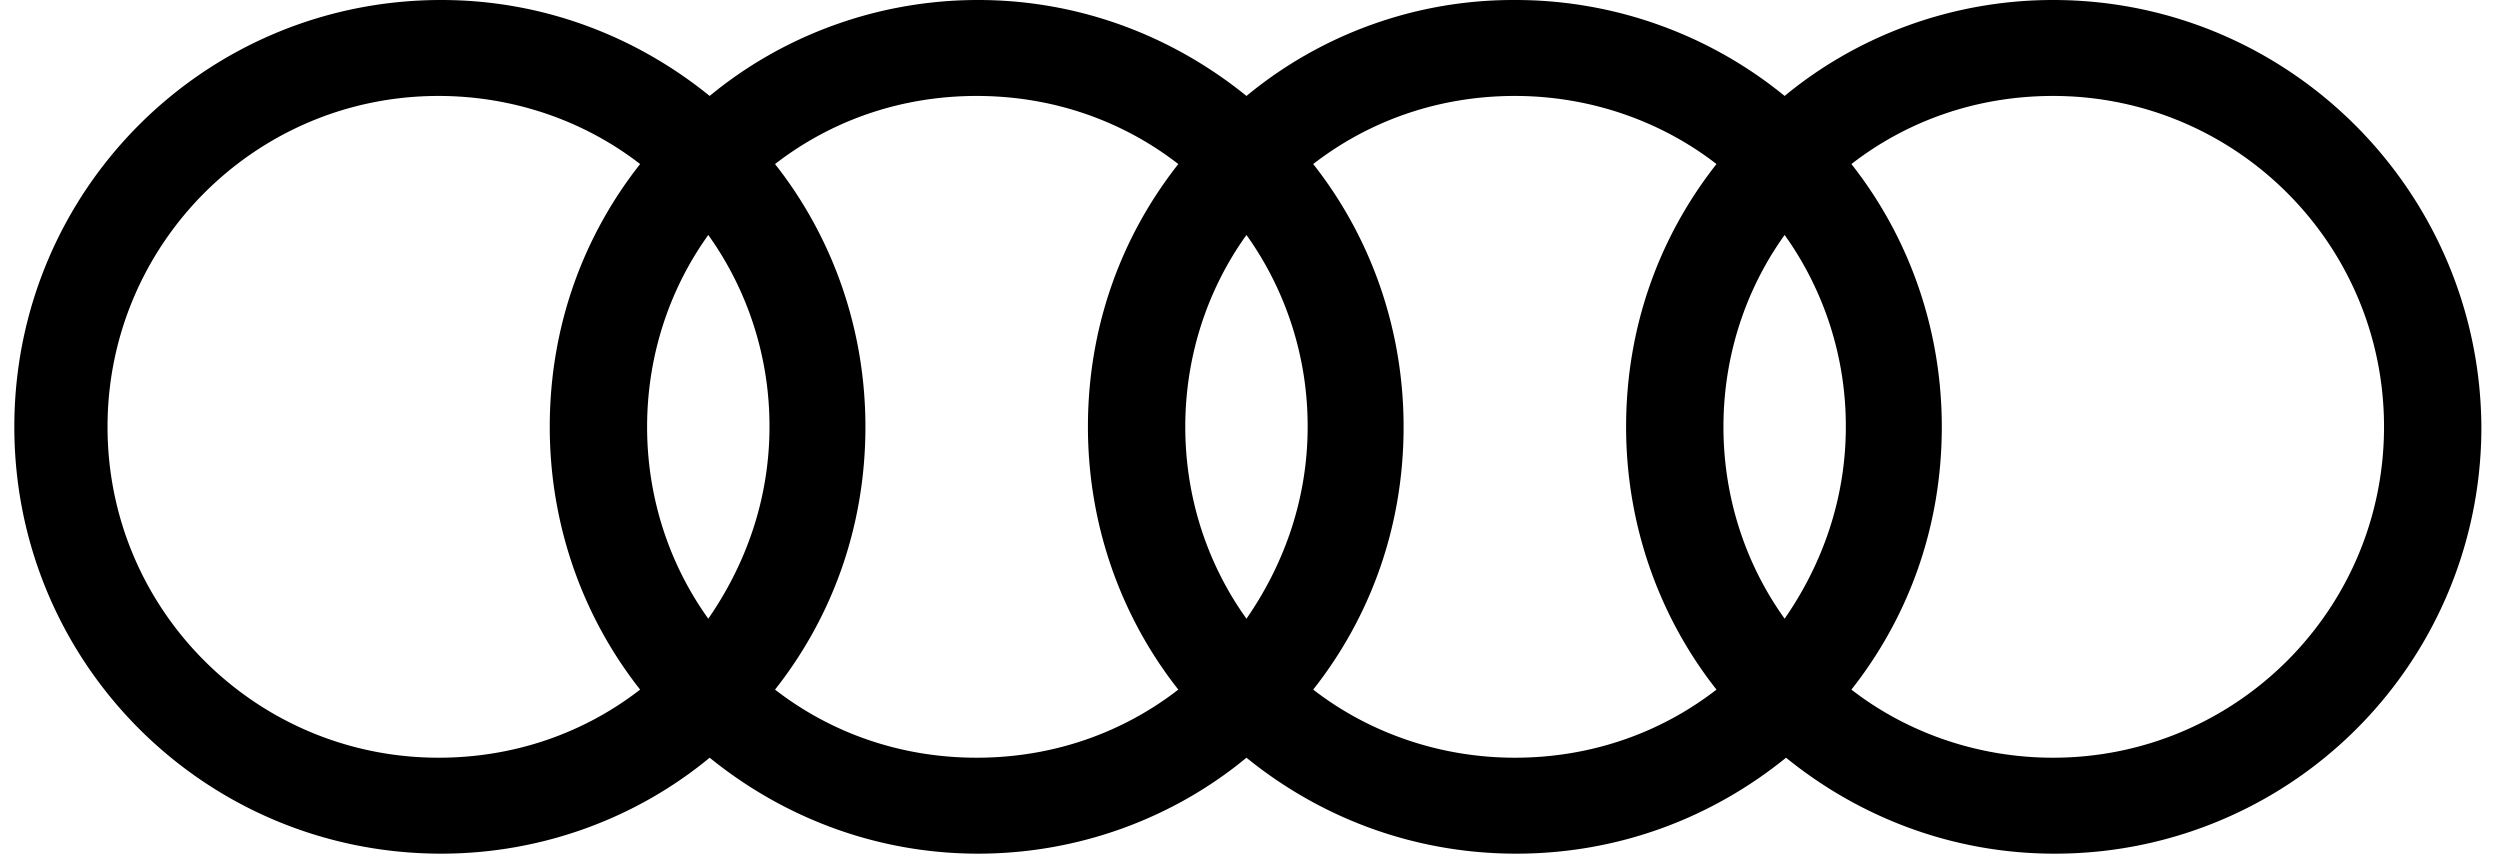 <svg xmlns="http://www.w3.org/2000/svg"
    width="82"
    height="28"
    role="presentation">
    <path d="M67.34 0c-3.33 0-6.432 1.186-8.804 3.147A13.958 13.958 0 0049.687 0a13.74 13.74 0 00-8.803 3.147C38.466 1.186 35.41 0 32.081 0c-3.33 0-6.432 1.186-8.804 3.147C20.86 1.186 17.804 0 14.474 0 6.719 0 .47 6.248.47 14s6.25 14 14.004 14c3.33 0 6.431-1.186 8.803-3.147C25.695 26.814 28.751 28 32.081 28s6.431-1.186 8.803-3.147C43.301 26.814 46.358 28 49.733 28s6.431-1.186 8.849-3.147C61 26.814 64.056 28 67.385 28a13.976 13.976 0 0014.004-14c-.046-7.707-6.295-14-14.05-14zm-8.804 20.293c-1.277-1.778-2.007-3.967-2.007-6.293s.73-4.515 2.007-6.293A10.765 10.765 0 0160.543 14c0 2.371-.775 4.515-2.007 6.293zm-17.652 0c-1.277-1.778-2.007-3.967-2.007-6.293s.73-4.515 2.007-6.293A10.772 10.772 0 0142.891 14c0 2.371-.775 4.515-2.007 6.293zm-17.652 0c-1.278-1.778-2.007-3.967-2.007-6.293s.73-4.515 2.007-6.293A10.772 10.772 0 0125.239 14c0 2.371-.776 4.515-2.007 6.293zM3.527 14c0-5.974 4.835-10.853 10.856-10.853 2.463 0 4.789.82 6.613 2.234-1.87 2.371-2.964 5.336-2.964 8.619 0 3.238 1.094 6.248 2.964 8.619-1.824 1.414-4.105 2.234-6.613 2.234C8.407 24.853 3.527 20.02 3.527 14zm21.894 8.619c1.87-2.371 2.965-5.336 2.965-8.619 0-3.238-1.095-6.248-2.965-8.619 1.825-1.414 4.105-2.234 6.614-2.234 2.509 0 4.79.82 6.614 2.234-1.87 2.371-2.965 5.336-2.965 8.619 0 3.238 1.095 6.248 2.965 8.619-1.825 1.414-4.105 2.234-6.614 2.234-2.509 0-4.79-.82-6.614-2.234zm17.652 0c1.87-2.371 2.965-5.336 2.965-8.619 0-3.238-1.094-6.248-2.965-8.619 1.825-1.414 4.106-2.234 6.614-2.234 2.464 0 4.79.82 6.614 2.234-1.87 2.371-2.965 5.336-2.965 8.619 0 3.238 1.095 6.248 2.965 8.619-1.824 1.414-4.105 2.234-6.614 2.234-2.463 0-4.789-.82-6.614-2.234zm24.267 2.234c-2.463 0-4.79-.82-6.614-2.234 1.87-2.371 2.965-5.336 2.965-8.619 0-3.238-1.095-6.248-2.965-8.619 1.824-1.414 4.105-2.234 6.614-2.234 5.975 0 10.856 4.833 10.856 10.853s-4.88 10.853-10.856 10.853z"
        fill="#000"
        fill-rule="evenodd"></path>
</svg>